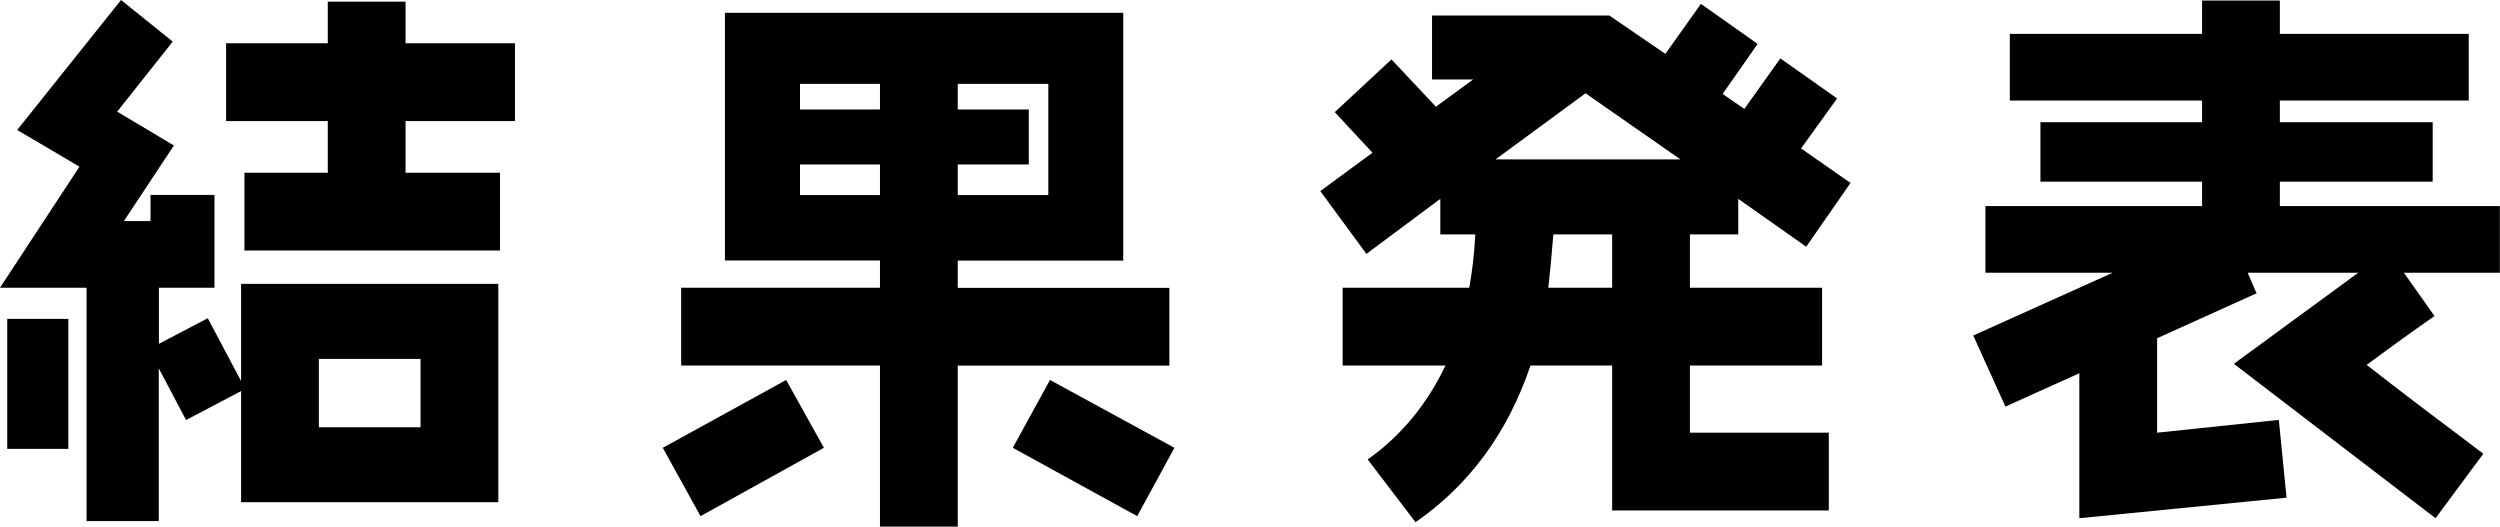 <?xml version="1.0" encoding="UTF-8"?><svg id="_レイヤー_2" xmlns="http://www.w3.org/2000/svg" viewBox="0 0 193.5 40.76"><g id="design"><path d="M18.66,38.87v-8.6l-4.26,2.24-2.11-4v11.82h-5.59v-18.06H0l6.15-9.37-4.82-2.84L9.37,0l4,3.22-4.3,5.42,4.39,2.62-3.87,5.85h2.06v-2.02h4.95v7.18h-4.3v4.34l3.78-1.98,2.58,4.86v-7.52h19.91v16.9h-19.91ZM.56,34.74v-10.06h4.73v10.06H.56ZM31.39,9.37v4h7.31v6.02h-19.78v-6.02h6.45v-4h-7.87V3.35h7.87V.13h6.02v3.22h8.47v6.02h-8.47ZM32.55,27.78h-7.87v5.29h7.87v-5.29Z"/><path d="M54.22,39.95l-2.92-5.29,9.55-5.25,2.92,5.25-9.55,5.29ZM74.13,28.29v12.47h-6.02v-12.47h-15.39v-6.02h15.39v-2.11h-12V.99h30.83v19.18h-12.81v2.11h16.38v6.02h-16.38ZM68.11,6.49h-6.19v1.98h6.19v-1.98ZM68.11,12.73h-6.19v2.37h6.19v-2.37ZM81.14,6.49h-7.01v1.98h5.5v4.26h-5.5v2.37h7.01V6.49ZM88.02,39.95l-9.63-5.29,2.88-5.25,9.63,5.25-2.88,5.29Z"/><path d="M139.79,19.09l-5.25-3.7v2.75h-3.74v4.13h10.23v6.02h-10.23v5.2h10.75v6.02h-16.77v-11.22h-6.32c-1.76,5.2-4.73,9.24-8.9,12.13l-3.7-4.86c2.62-1.85,4.6-4.3,6.02-7.27h-7.96v-6.02h9.8c.21-1.16.39-2.54.47-4.13h-2.71v-2.75l-5.72,4.26-3.57-4.86,4.04-2.97-2.92-3.14,4.39-4.08,3.44,3.66,2.88-2.11h-3.18V1.2h13.72l4.34,2.97,2.75-3.87,4.39,3.1-2.71,3.87,1.68,1.16,2.79-3.91,4.39,3.1-2.79,3.87,3.83,2.67-3.44,4.95ZM122.72,7.22l-6.97,5.12h14.32l-7.35-5.12ZM124.79,18.14h-4.56c-.13,1.59-.26,2.97-.39,4.13h4.94v-4.13Z"/><path d="M186.06,21.11l2.37,3.35c-1.85,1.29-3.57,2.54-5.25,3.78,2.24,1.76,5.25,4.04,9.03,6.88l-3.7,4.99-15.61-11.95,9.63-7.05h-8.56l.69,1.59-7.7,3.48v7.31l9.42-.99.6,6.02-16.04,1.59v-11.22l-5.72,2.58-2.49-5.5,10.79-4.86h-9.85v-5.16h16.77v-1.89h-12.51v-4.6h12.51v-1.68h-14.88V2.62h14.88V.04h6.02v2.58h14.62v5.16h-14.62v1.68h11.83v4.6h-11.83v1.89h17.03v5.16h-7.44Z"/></g></svg>